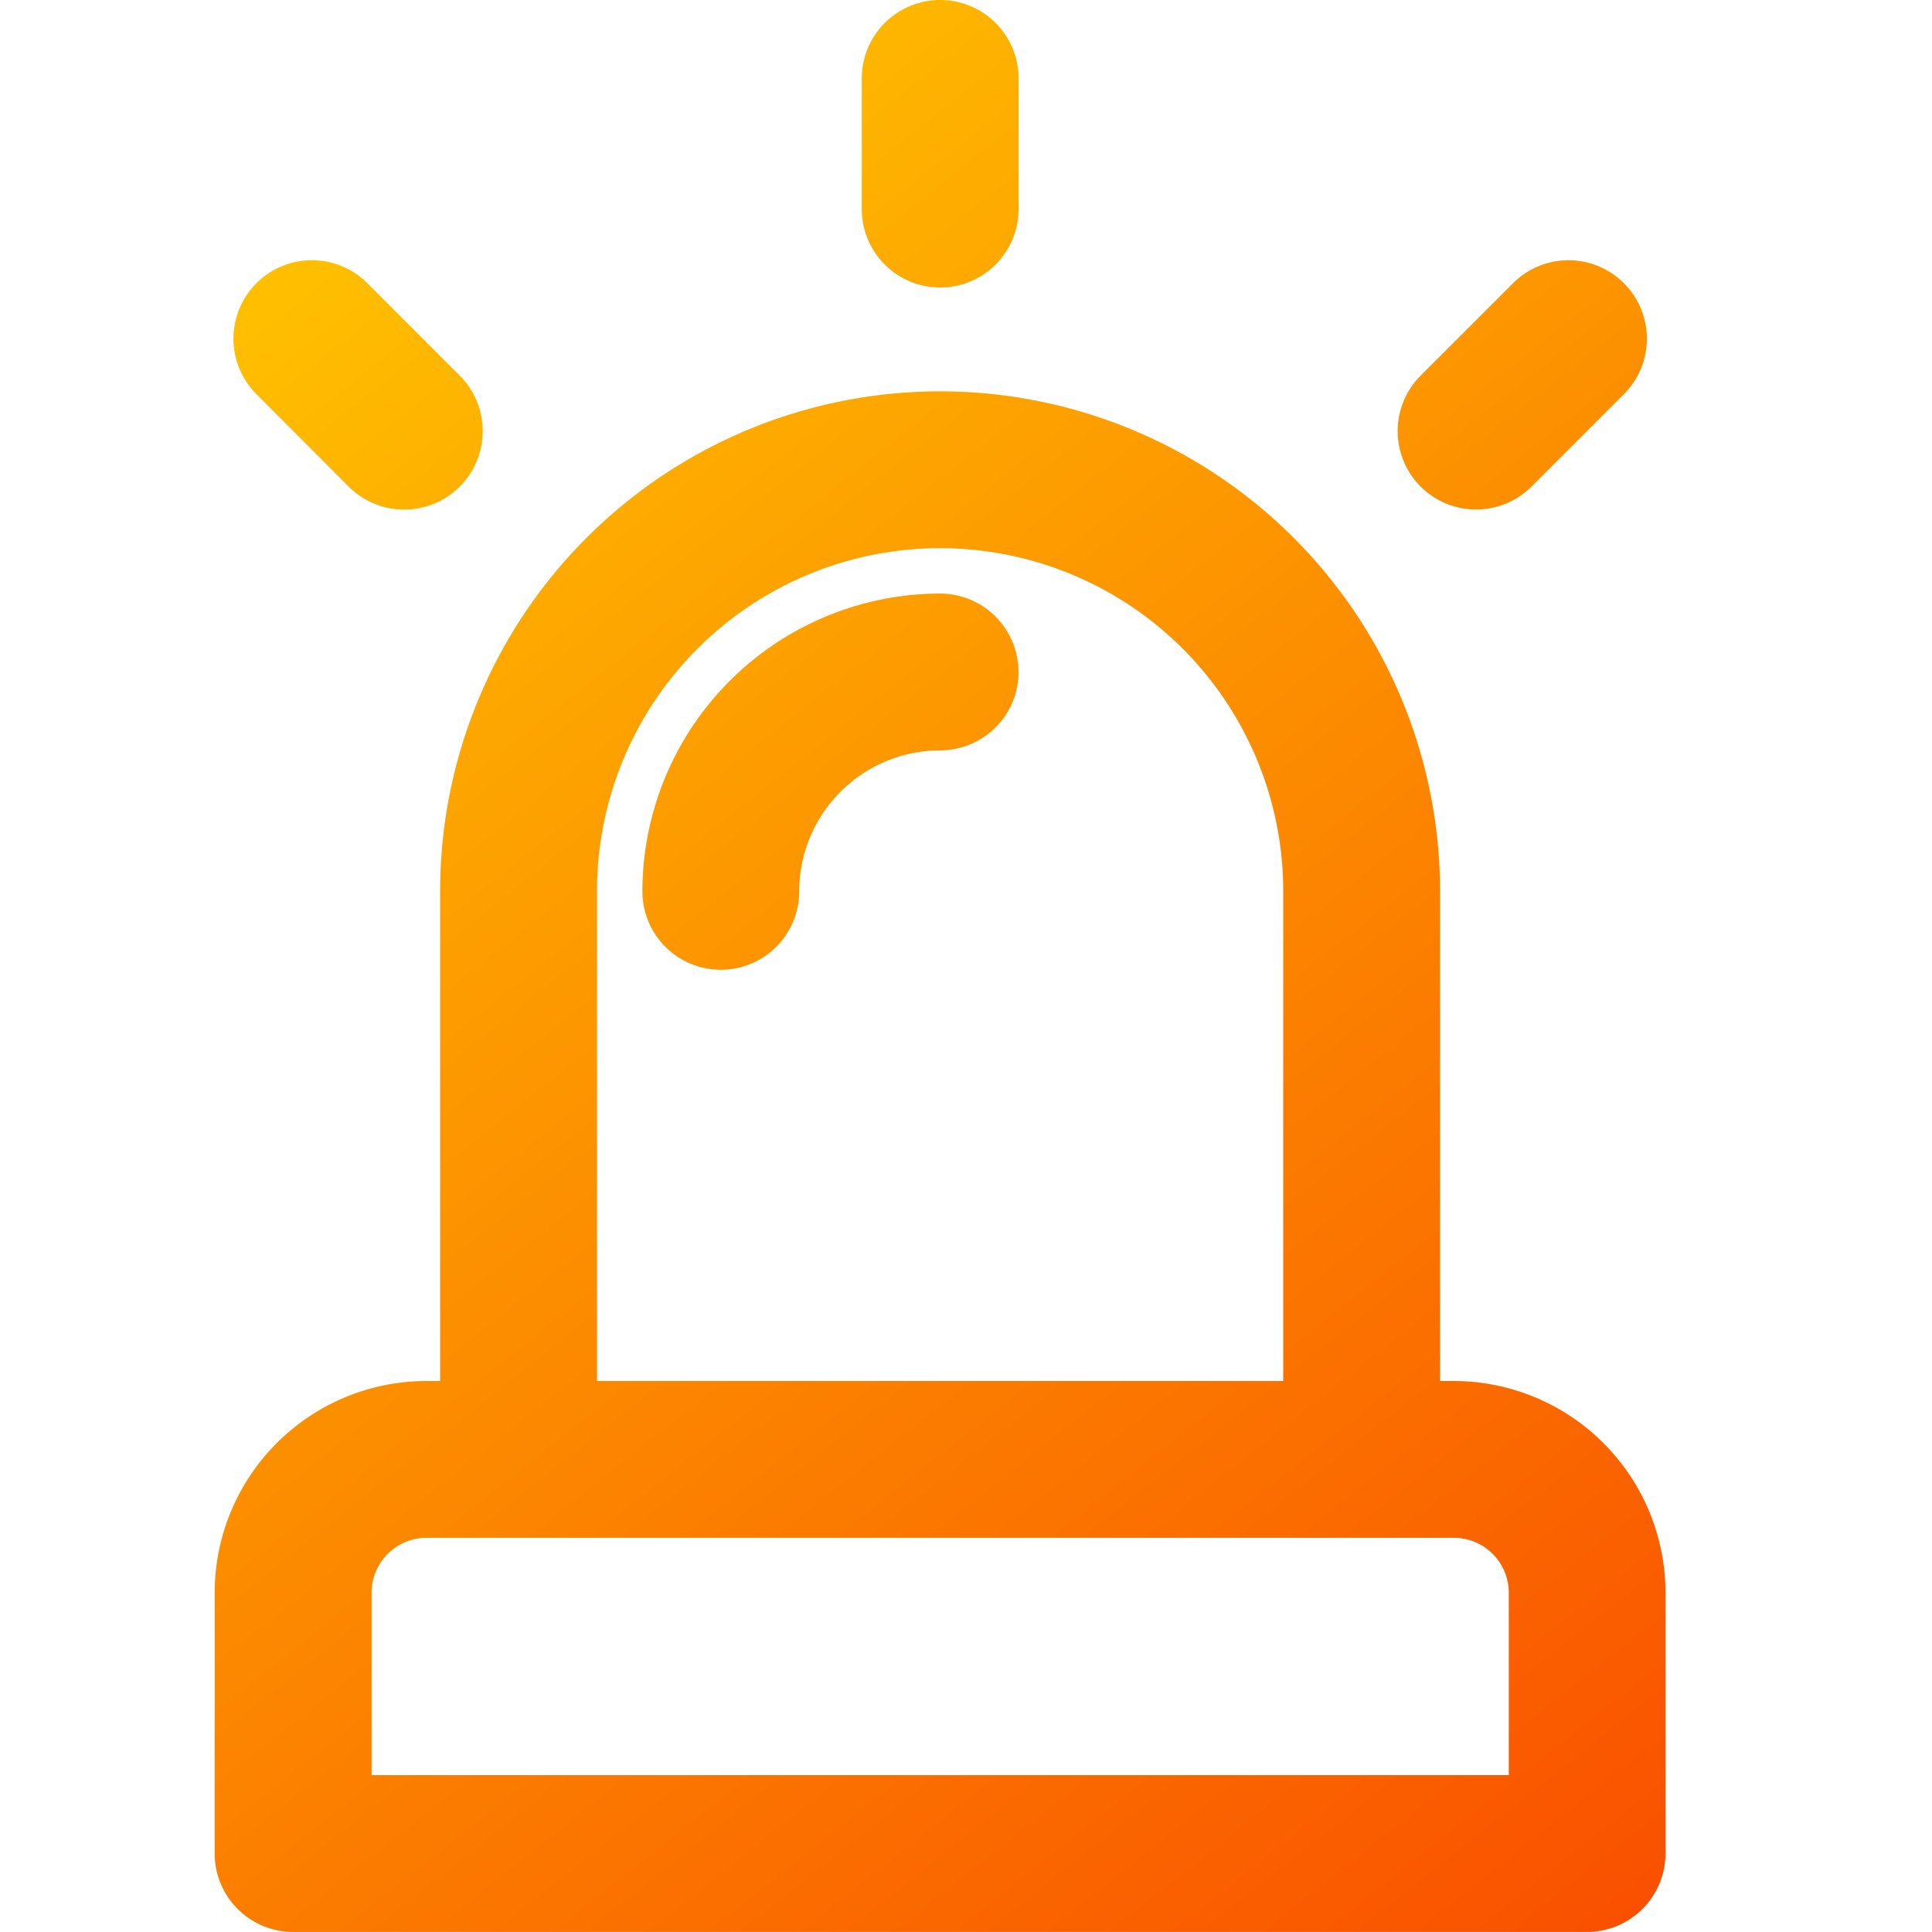 <svg xmlns="http://www.w3.org/2000/svg" width="36" height="36" viewBox="0 0 36 36">
    <defs>
        <linearGradient id="b06vk2fadb" x2="1" y2="1" gradientUnits="objectBoundingBox">
            <stop offset="0" stop-color="#ffc500"/>
            <stop offset="1" stop-color="#f83600"/>
        </linearGradient>
        <clipPath id="txd9bpk58a">
            <path fill="#fff" stroke="#707070" d="M0 0H36V36H0z" transform="translate(579 890)"/>
        </clipPath>
    </defs>
    <g clip-path="url(#txd9bpk58a)" transform="translate(-579 -890)">
        <path fill="url(#b06vk2fadb)" d="M589.594 818.116h-.257v-9.125a9.316 9.316 0 0 0-18.632 0v9.125h-.257a3.949 3.949 0 0 0-3.944 3.944v4.861a1.463 1.463 0 0 0 1.461 1.461h24.112a1.463 1.463 0 0 0 1.461-1.461v-4.861a3.949 3.949 0 0 0-3.944-3.944zm-15.966 0v-9.125a6.393 6.393 0 0 1 12.787 0v9.125zm-4.2 3.944a1.023 1.023 0 0 1 1.022-1.022h19.146a1.023 1.023 0 0 1 1.022 1.022v3.4h-21.19zm9.134-25.781v-2.435a1.461 1.461 0 0 1 2.922 0v2.435a1.461 1.461 0 0 1-2.922 0zm-11.28 3.448a1.461 1.461 0 0 1 2.067-2.067l1.722 1.722a1.461 1.461 0 0 1-2.071 2.067zm21.693 1.722a1.463 1.463 0 0 1 0-2.067l1.722-1.722a1.461 1.461 0 0 1 2.066 2.067l-1.722 1.722a1.461 1.461 0 0 1-2.066 0zm-7.491 3.455a1.463 1.463 0 0 1-1.461 1.461 2.63 2.63 0 0 0-2.627 2.627 1.461 1.461 0 0 1-2.922 0 5.556 5.556 0 0 1 5.55-5.549 1.463 1.463 0 0 1 1.458 1.457z" transform="translate(16.496 97.617)"/>
    </g>
</svg>
